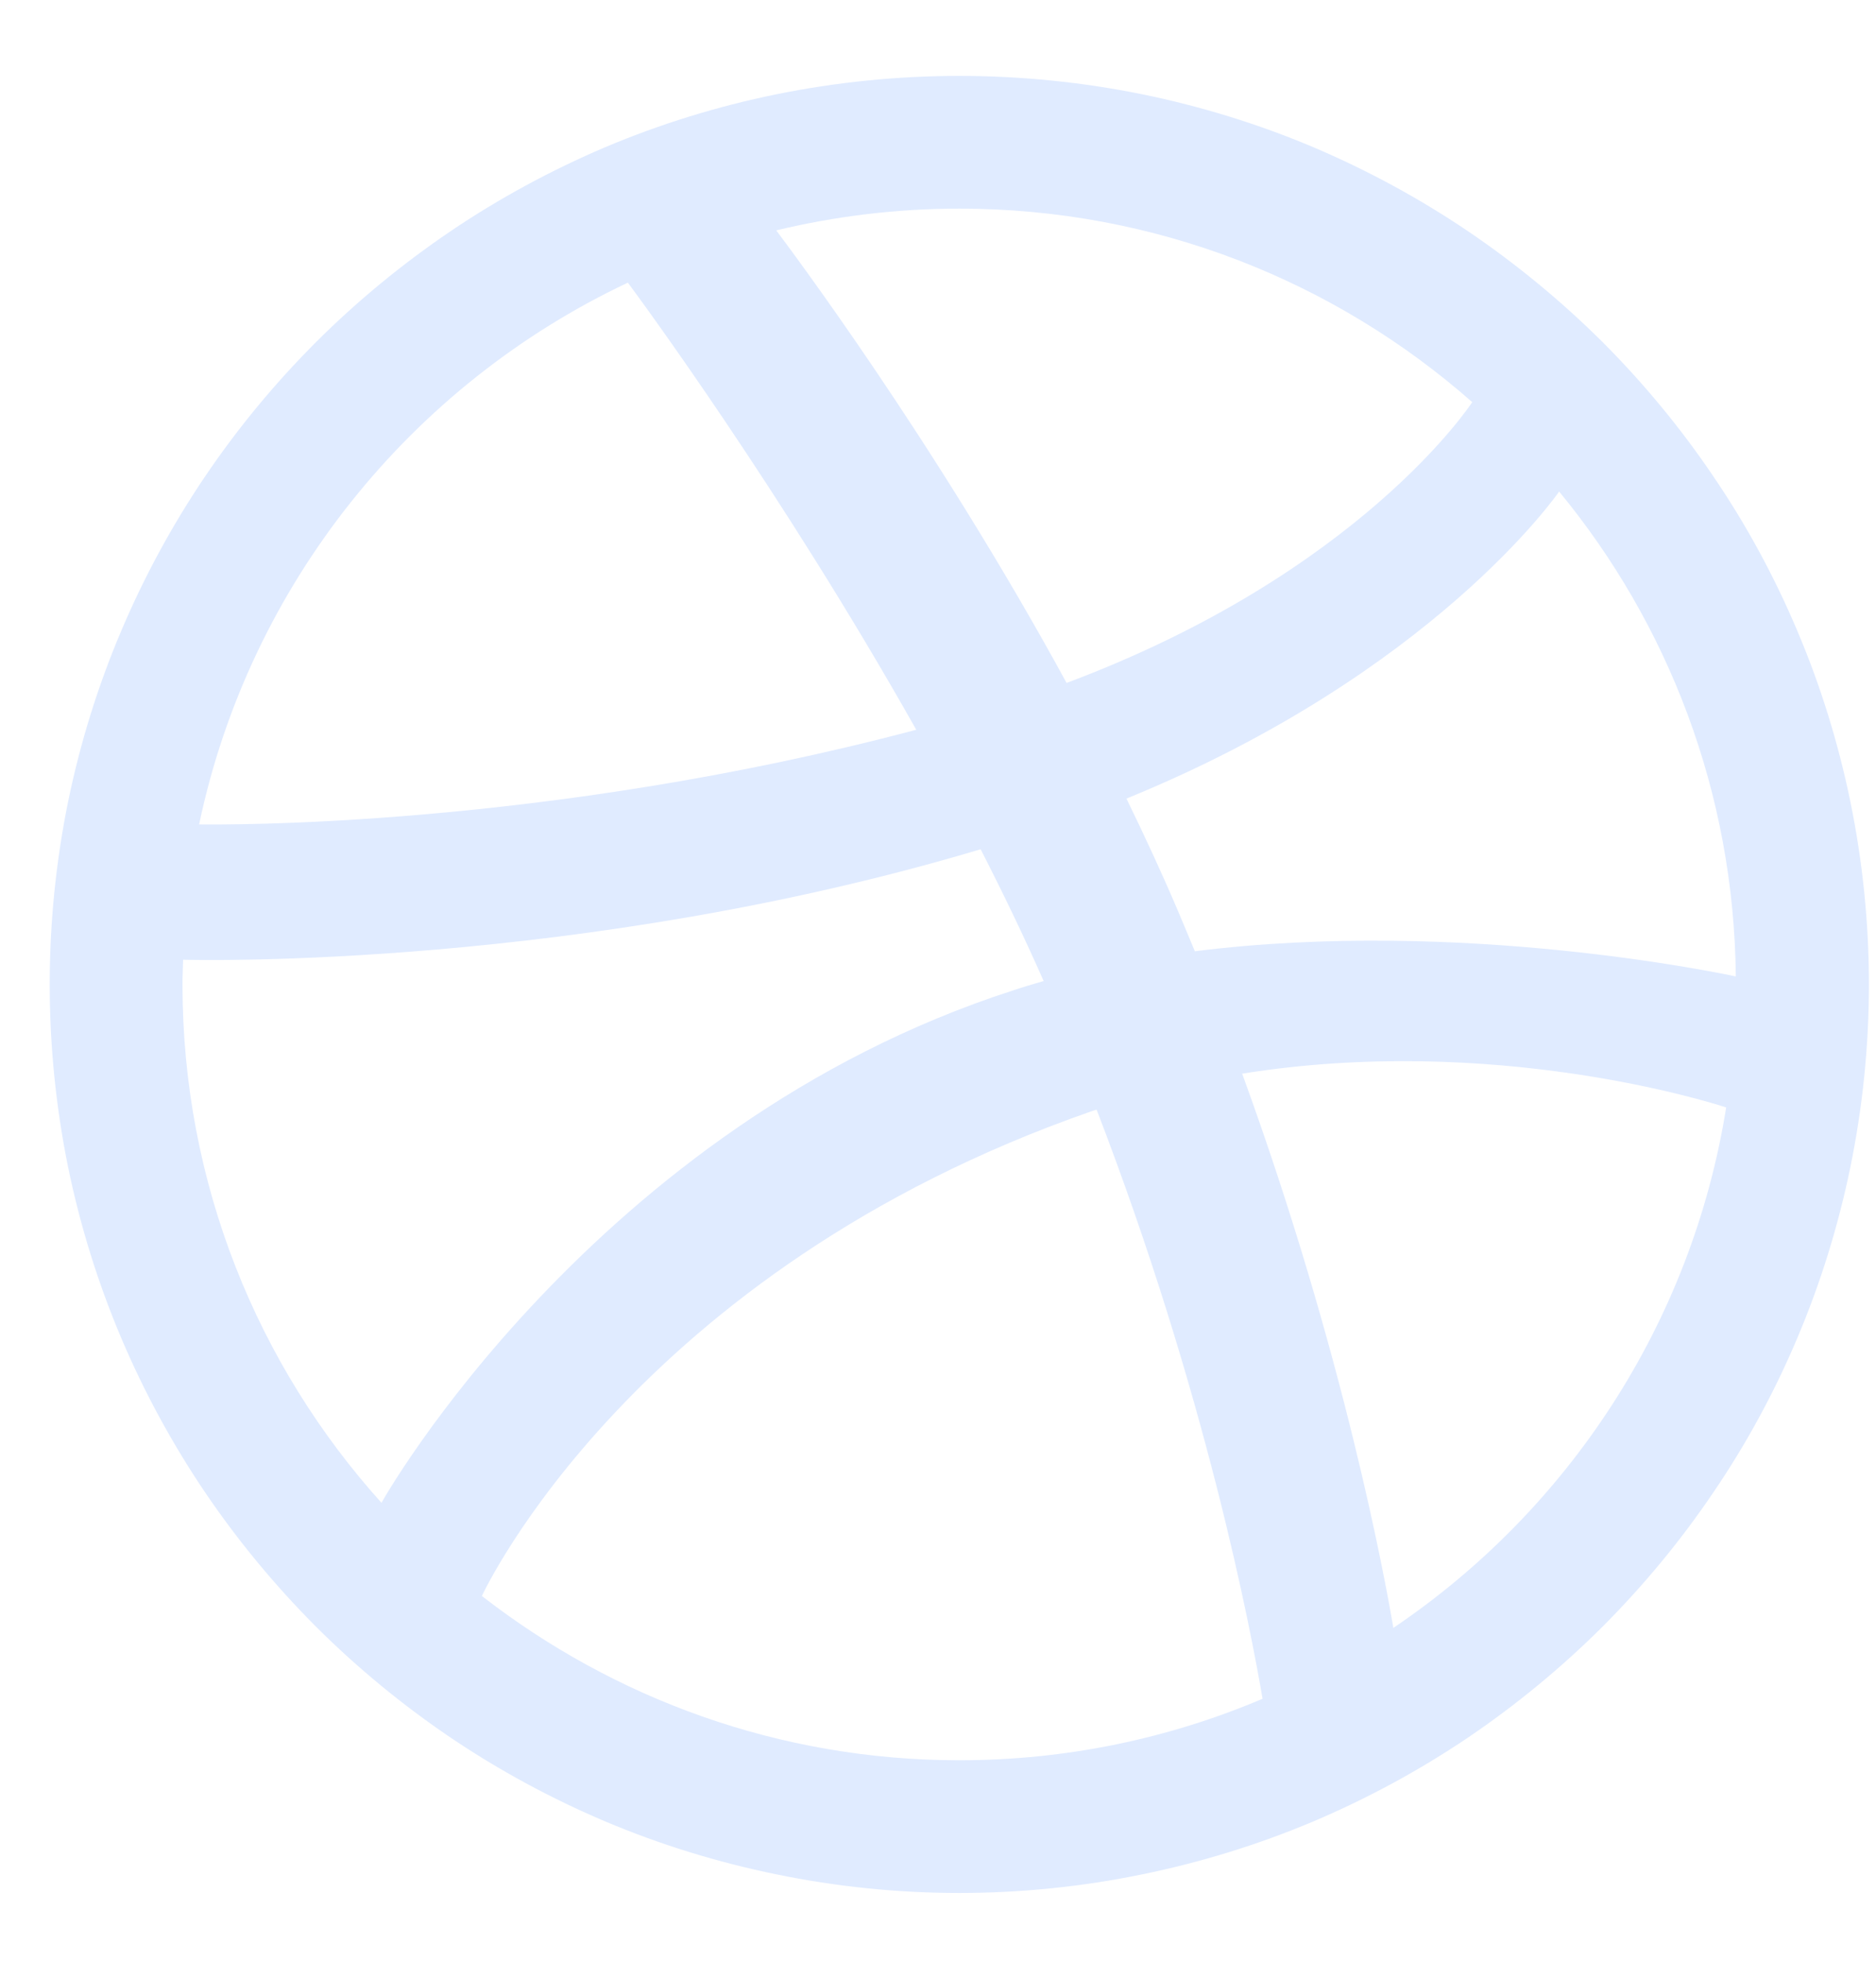 <svg width="22" height="23" viewBox="0 0 22 23" fill="none" xmlns="http://www.w3.org/2000/svg">
<path fill-rule="evenodd" clip-rule="evenodd" d="M21.917 11.542C21.917 12.263 21.843 12.984 21.699 13.686C21.558 14.371 21.35 15.044 21.077 15.688C20.81 16.32 20.48 16.929 20.093 17.497C19.712 18.061 19.274 18.59 18.792 19.073C18.309 19.554 17.778 19.991 17.214 20.373C16.644 20.757 16.034 21.087 15.402 21.355C14.758 21.627 14.083 21.835 13.398 21.975C12.695 22.12 11.972 22.194 11.249 22.194C10.527 22.194 9.804 22.12 9.102 21.975C8.416 21.835 7.741 21.627 7.097 21.355C6.465 21.087 5.854 20.757 5.285 20.373C4.721 19.991 4.189 19.554 3.707 19.073C3.225 18.59 2.787 18.061 2.405 17.497C2.021 16.929 1.69 16.32 1.422 15.688C1.149 15.044 0.94 14.371 0.799 13.686C0.656 12.984 0.583 12.263 0.583 11.542C0.583 10.82 0.656 10.098 0.799 9.397C0.94 8.712 1.149 8.038 1.422 7.396C1.69 6.763 2.021 6.154 2.405 5.586C2.787 5.021 3.225 4.492 3.708 4.009C4.189 3.529 4.721 3.092 5.285 2.71C5.854 2.325 6.465 1.995 7.097 1.726C7.741 1.454 8.416 1.246 9.102 1.106C9.804 0.963 10.527 0.89 11.25 0.89C11.972 0.89 12.695 0.963 13.398 1.106C14.083 1.246 14.758 1.454 15.402 1.726C16.034 1.995 16.644 2.325 17.214 2.71C17.778 3.092 18.309 3.529 18.792 4.009C19.274 4.492 19.712 5.021 20.093 5.586C20.48 6.154 20.81 6.763 21.077 7.396C21.35 8.038 21.558 8.712 21.699 9.397C21.843 10.098 21.917 10.82 21.917 11.542ZM7.363 3.314C4.823 4.512 2.927 6.849 2.335 9.666C2.576 9.668 6.372 9.716 10.745 8.556C9.169 5.759 7.484 3.476 7.363 3.314ZM11.5 9.957C6.81 11.359 2.309 11.258 2.147 11.252C2.145 11.349 2.14 11.444 2.14 11.542C2.14 13.879 3.023 16.009 4.474 17.62C4.471 17.615 6.964 13.199 11.88 11.612C11.998 11.572 12.119 11.537 12.239 11.502C12.011 10.985 11.761 10.467 11.5 9.957ZM17.265 4.715C15.662 3.303 13.556 2.446 11.249 2.446C10.509 2.446 9.791 2.536 9.103 2.701C9.239 2.884 10.95 5.151 12.508 8.007C15.946 6.72 17.243 4.748 17.265 4.715ZM12.86 13.01C12.84 13.016 12.819 13.022 12.8 13.029C7.425 14.9 5.67 18.671 5.651 18.712C7.197 19.913 9.137 20.638 11.25 20.638C12.511 20.638 13.713 20.381 14.806 19.917C14.671 19.122 14.142 16.336 12.86 13.01ZM16.34 19.086C18.385 17.707 19.838 15.519 20.243 12.984C20.056 12.923 17.507 12.118 14.567 12.588C15.762 15.867 16.247 18.537 16.34 19.086ZM13.21 9.363C13.421 9.796 13.626 10.238 13.815 10.682C13.882 10.841 13.948 10.997 14.012 11.153C17.141 10.76 20.224 11.421 20.356 11.448C20.335 9.292 19.562 7.313 18.284 5.763C18.267 5.788 16.806 7.896 13.21 9.363Z" fill="#E0EBFF"/>
</svg>
